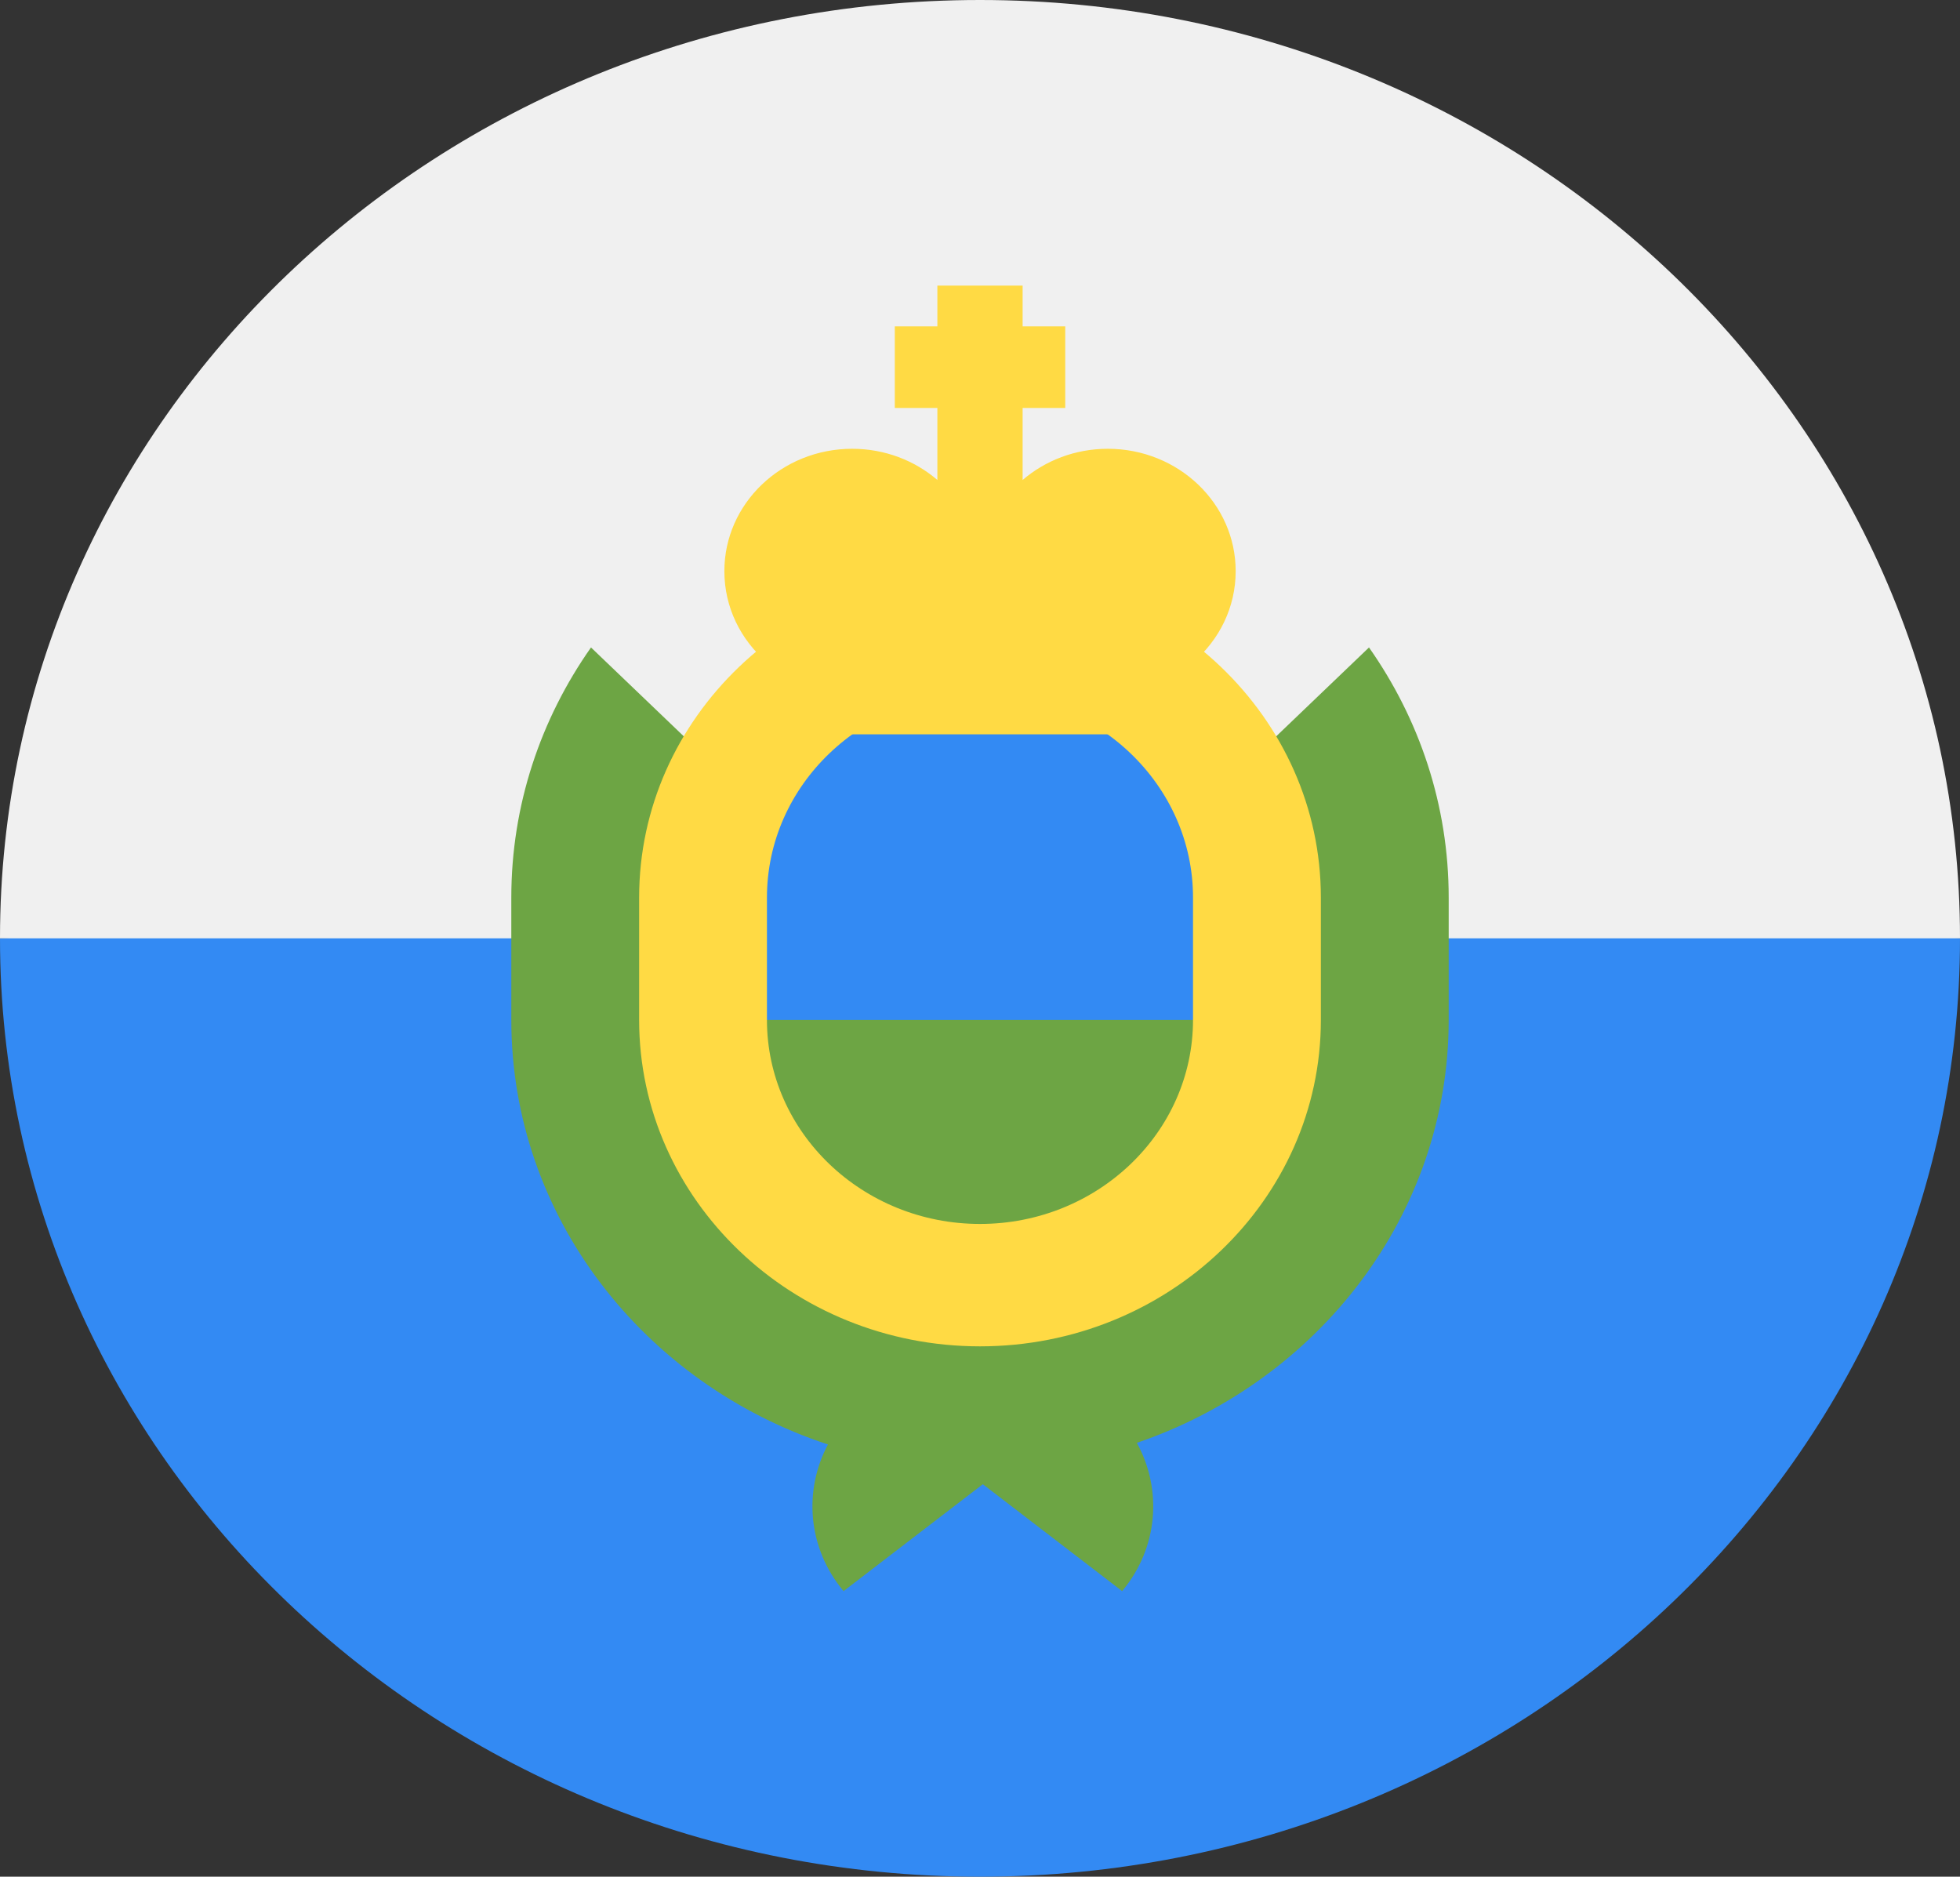 <svg width="47" height="45" viewBox="0 0 47 45" fill="none" xmlns="http://www.w3.org/2000/svg">
<rect x="0" y="0" width="47" height="45" fill="#333333" stroke="none"/>
<g clip-path="url(#clip0_105_2324)">
<path d="M47 22.5C47 34.926 36.479 45 23.5 45C10.521 45 0 34.926 0 22.5C1.022 22.5 23.5 19.565 23.5 19.565L47 22.5Z" fill="#338AF3"/>
<path d="M0 22.5C0 10.074 10.521 0 23.5 0C36.479 0 47 10.074 47 22.5" fill="#F0F0F0"/>
<path d="M32.828 15.525L23.5 24.457L14.172 15.525C12.966 17.24 12.261 19.303 12.261 21.522V24.456C12.261 29.169 15.441 33.183 19.854 34.636C19.265 35.741 19.365 37.121 20.228 38.152C21.374 37.272 22.561 36.362 23.568 35.589C24.575 36.362 25.762 37.273 26.908 38.152C27.781 37.109 27.873 35.709 27.261 34.597C31.614 33.112 34.739 29.128 34.739 24.456V21.522C34.739 19.303 34.034 17.24 32.828 15.525V15.525Z" fill="#6DA544"/>
<path d="M23.5 32.283C18.993 32.283 15.326 28.772 15.326 24.457V21.522C15.326 17.206 18.993 13.696 23.5 13.696C28.007 13.696 31.674 17.207 31.674 21.522V24.457C31.674 28.772 28.007 32.283 23.5 32.283Z" fill="#FFDA44"/>
<path d="M28.608 24.456V21.522C28.608 18.825 26.317 16.63 23.5 16.63C20.683 16.63 18.391 18.825 18.391 21.522V24.456L23.5 25.435L28.608 24.456Z" fill="#338AF3"/>
<path d="M18.391 24.456C18.391 27.154 20.683 29.348 23.5 29.348C26.317 29.348 28.608 27.154 28.608 24.456H18.391Z" fill="#6DA544"/>
<path d="M29.631 13.695C29.631 12.075 28.258 10.761 26.565 10.761C25.78 10.761 25.064 11.044 24.522 11.509V9.782H25.544V7.826H24.522V6.848H22.478V7.826H21.457V9.782H22.478V11.509C21.936 11.044 21.22 10.761 20.435 10.761C18.742 10.761 17.37 12.075 17.37 13.695C17.37 14.565 17.764 15.345 18.391 15.882V17.608H28.609V15.882C29.236 15.345 29.631 14.565 29.631 13.695V13.695Z" fill="#FFDA44"/>
</g>
<defs>
<clipPath id="clip0_105_2324">
<rect width="47" height="45" fill="white"/>
</clipPath>
</defs>
</svg>
